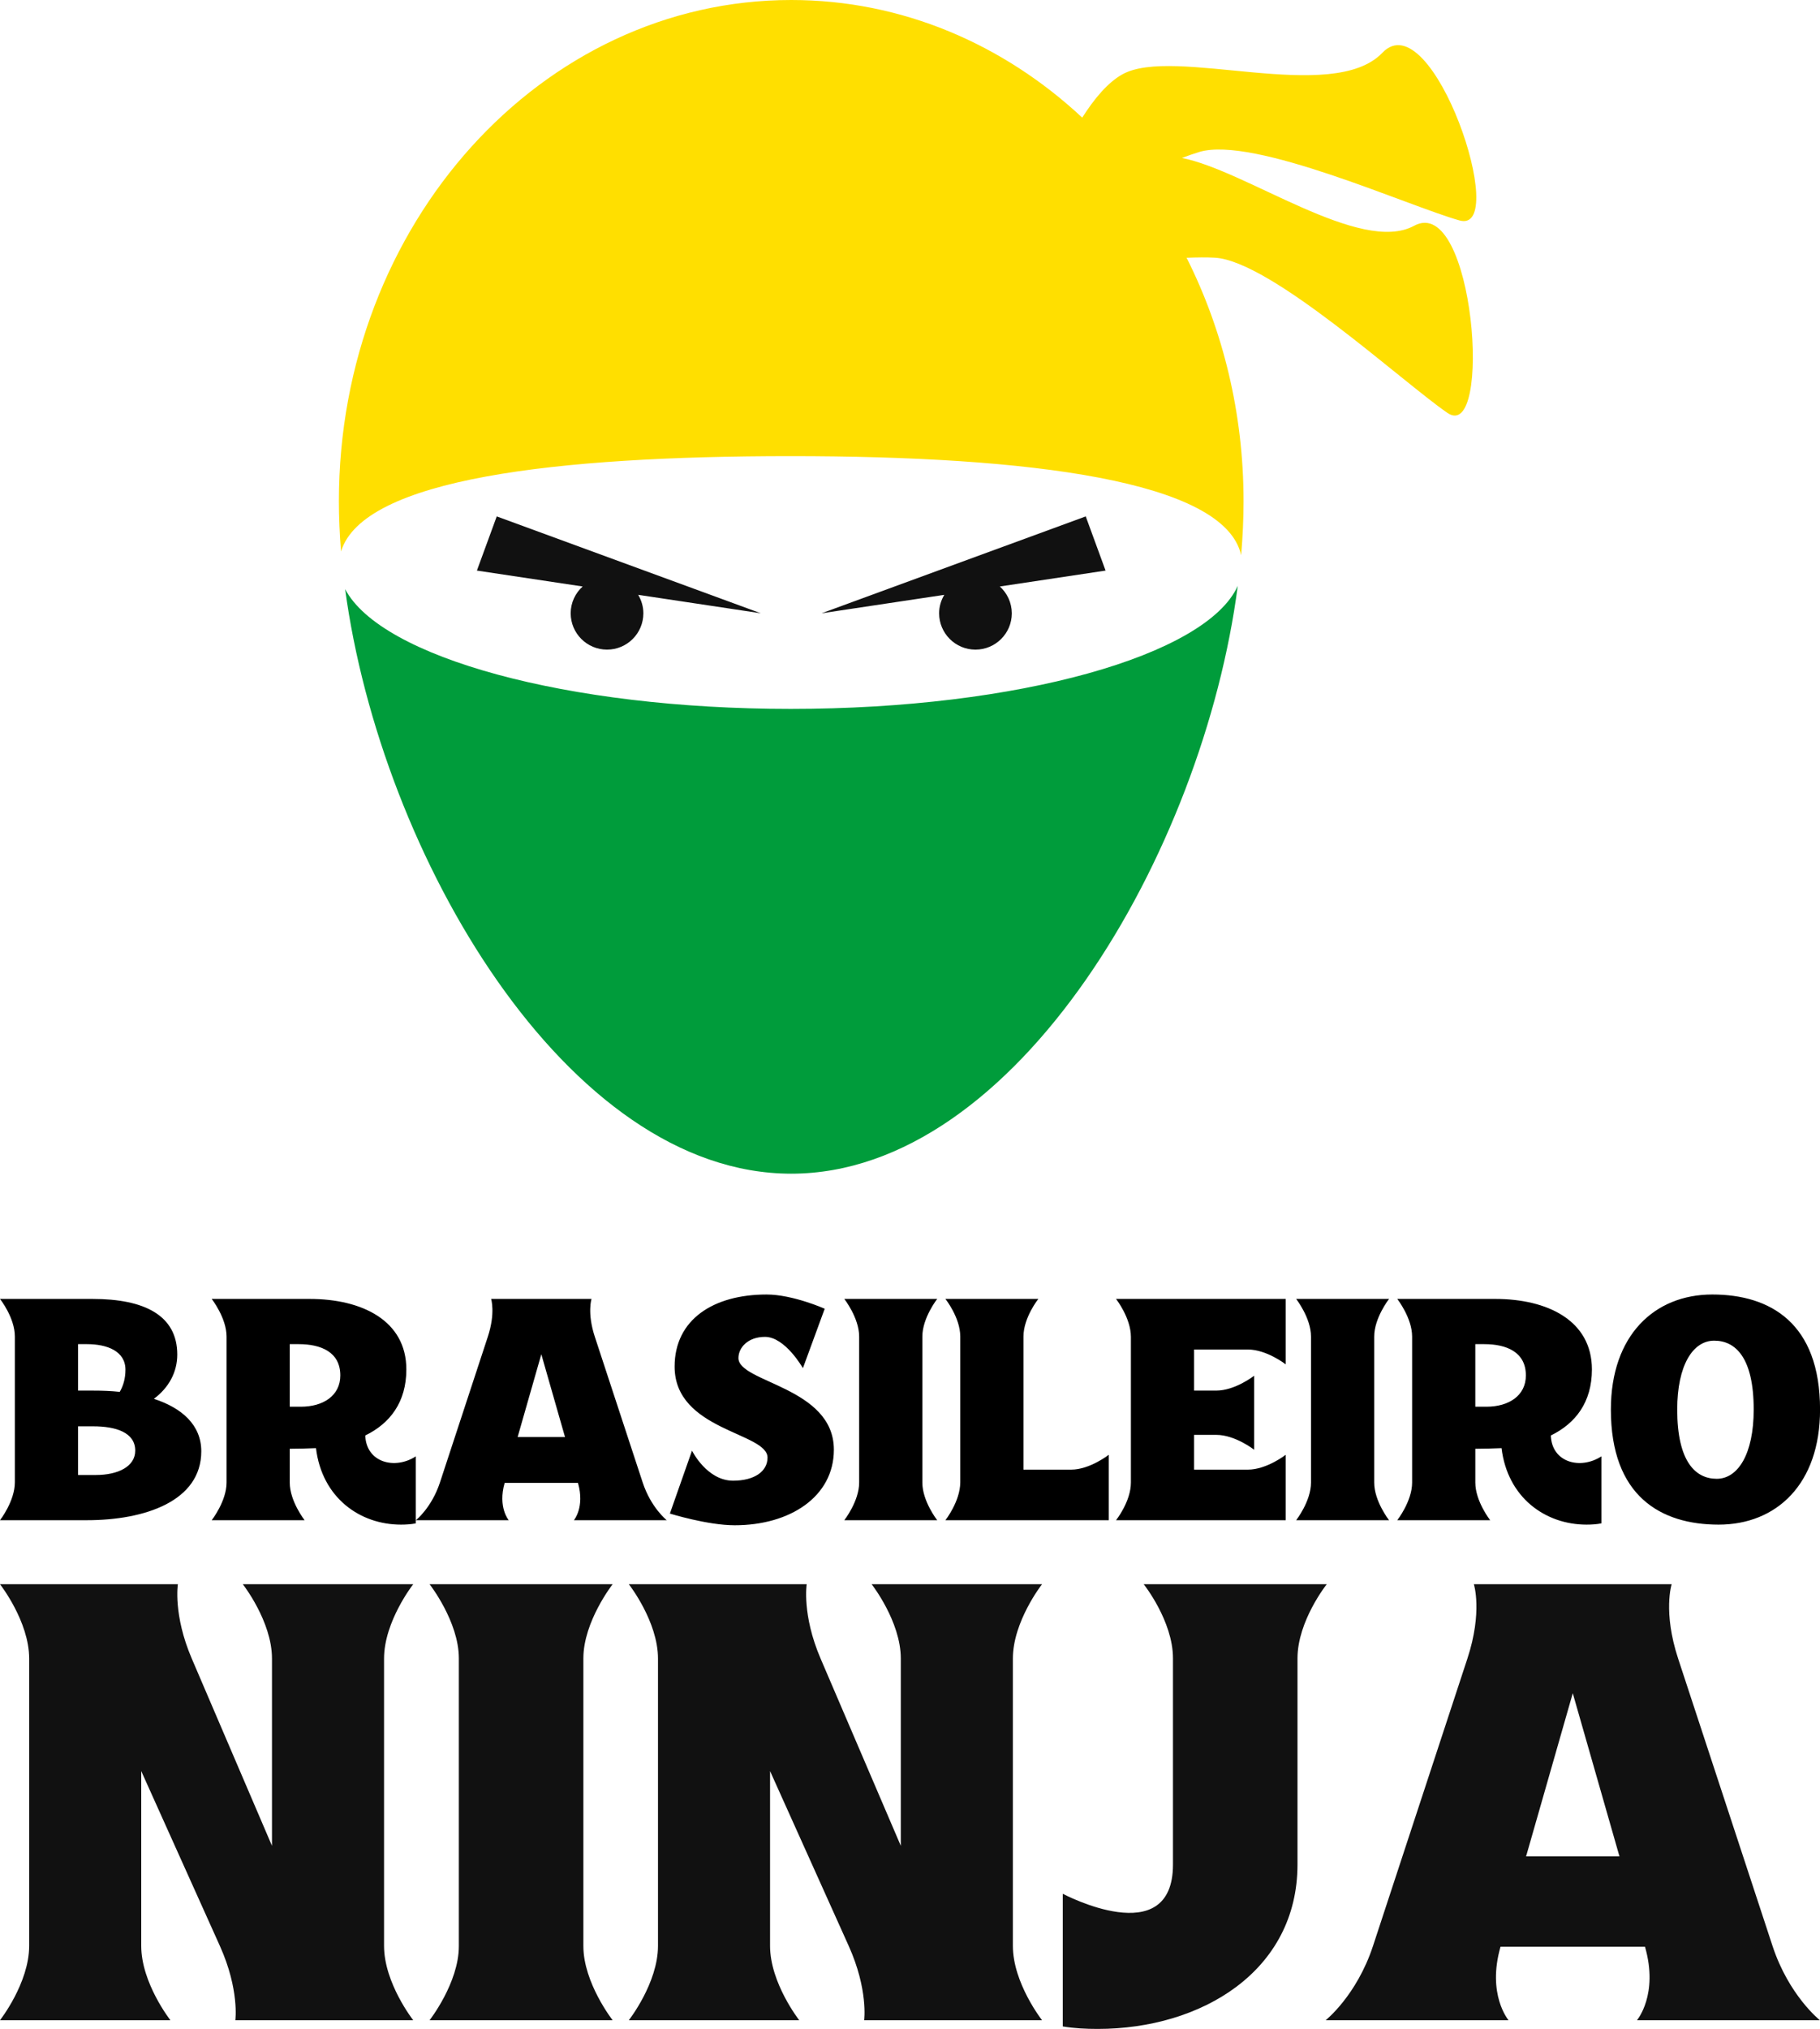<?xml version="1.0" encoding="utf-8"?>
<svg viewBox="165.136 56.608 295.364 329.149" xmlns="http://www.w3.org/2000/svg">
  <g id="SvgjsG1885" featurekey="symbolFeature-0" transform="matrix(1.904, 0, 0, 1.904, 202.728, 56.132)" fill="#111">
    <path xmlns="http://www.w3.org/2000/svg" d="M47.646,60.65c-19.095,0-34.935-4.411-37.971-10.204c3.04,22.626,18.9,49.804,38.021,49.804  c19.2,0,35.116-27.406,38.061-50.083C83.095,56.094,67.05,60.65,47.646,60.65z" style="fill: rgb(0, 156, 59);"/>
    <path xmlns="http://www.w3.org/2000/svg" d="M100.786,19.487c-4.564,2.482-14.294-4.7-19.786-5.778c0.531-0.2,1.037-0.38,1.486-0.514  c4.641-1.382,17.789,4.609,22.172,5.837c4.385,1.228-2.321-18.74-6.573-14.287C93.832,9.2,80.297,4.131,75.914,6.589  c-1.24,0.694-2.391,2.074-3.413,3.682C65.797,4.021,57.146,0.25,47.697,0.25c-21.293,0-38.555,19.12-38.555,42.704  c0,1.394,0.064,2.828,0.182,4.284c1.876-6.197,18.315-8.125,38.322-8.125c20.344,0,36.992,2.091,38.4,8.439  c0.133-1.566,0.204-3.103,0.204-4.598c0-7.528-1.766-14.599-4.853-20.741c0.89-0.037,1.715-0.046,2.409-0.006  c4.777,0.273,15.916,10.533,19.812,13.217C107.517,38.111,105.938,16.687,100.786,19.487z" style="fill: rgb(255, 223, 0);"/>
    <path xmlns="http://www.w3.org/2000/svg" d="M45.107,52.502l-22.511-8.253l-1.691,4.616l9.014,1.355c-0.622,0.564-1.02,1.375-1.02,2.282c0,1.71,1.387,3.097,3.097,3.097  c1.711,0,3.098-1.387,3.098-3.097c0-0.576-0.168-1.109-0.441-1.572L45.107,52.502z"/>
    <path xmlns="http://www.w3.org/2000/svg" d="M65.476,50.22l9.014-1.355l-1.691-4.617l-22.512,8.254l10.456-1.57c-0.275,0.463-0.441,0.995-0.441,1.57  c0,1.71,1.387,3.098,3.097,3.098s3.1-1.388,3.1-3.098C66.494,51.595,66.099,50.784,65.476,50.22z"/>
  </g>
  <path d="M0.52 40 c0 0 1.88 -2.4 1.88 -4.8 l0 -18.44 c0 -2.4 -1.88 -4.76 -1.88 -4.76 l11.72 0 c6.56 0 10.72 2.08 10.72 7.04 c0 2.24 -1.08 4.2 -2.96 5.6 c3.56 1.16 6 3.32 6 6.64 c0 6.32 -7.16 8.72 -14.48 8.72 l-11 0 z M15.68 23.76 c0.44 -0.76 0.72 -1.68 0.72 -2.8 c0 -2.36 -2.32 -3.24 -4.88 -3.24 l-1.12 0 l0 5.88 l1.92 0 c1.16 0 2.28 0.04 3.36 0.16 z M10.4 34.28 l2.24 0 c2.84 0 5 -1.08 5 -3.08 c0 -2.32 -2.48 -3.08 -5.32 -3.08 l-1.92 0 l0 6.16 z M51.28 40.56 c-5.2 0 -10 -3.4 -10.76 -9.68 c-0.76 0.04 -2.6 0.08 -3.32 0.08 l0 4.28 c0 2.36 1.88 4.76 1.88 4.76 l-11.76 0 s1.88 -2.4 1.88 -4.76 l0 -18.48 c0 -2.36 -1.88 -4.76 -1.88 -4.76 l12.4 0 c6.6 0 12.24 2.72 12.24 8.92 c0 4.16 -2.08 6.84 -5.2 8.36 c0.12 3.44 3.76 4.36 6.4 2.64 l0 8.48 c-0.6 0.12 -1.24 0.16 -1.88 0.16 z M37.2 25.64 l1.4 0 c2.84 0 5 -1.4 5 -3.96 c0 -2.96 -2.44 -3.96 -5.28 -3.96 l-1.12 0 l0 7.92 z M53.171 40 c0 0 1.993 -1.58 3.042 -4.773 l6.064 -18.454 c0.986 -3.002 0.414 -4.774 0.414 -4.774 l12.709 0 s-0.572 1.771 0.414 4.774 l0 0 l6.064 18.454 c1.049 3.192 3.042 4.772 3.042 4.772 l-11.749 0 s1.401 -1.644 0.514 -4.72 l-9.28 0 c-0.886 3.076 0.514 4.72 0.514 4.72 l-11.749 0 z M66.046 29.48 l6 0 l-3 -10.48 z M93.52 40.64 c-3.44 0 -8.2 -1.48 -8.2 -1.48 l2.8 -7.96 s1.88 3.8 5.2 3.8 c2.68 0 4.36 -1.16 4.36 -2.92 c0 -3.2 -11.76 -3.398 -11.76 -11.52 c0 -5.96 4.92 -9.12 11.64 -9.12 c3.32 0 7.36 1.8 7.36 1.8 l-2.76 7.52 s-2.24 -3.96 -4.8 -3.96 c-2.16 0 -3.36 1.36 -3.36 2.68 c0 3.12 12.08 3.64 12.08 11.6 c0 5.92 -5.52 9.56 -12.56 9.56 z M107.4 40 c0 0 1.88 -2.4 1.88 -4.76 l0 -18.48 c0 -2.36 -1.88 -4.76 -1.88 -4.76 l11.76 0 s-1.88 2.4 -1.88 4.76 l0 18.48 c0 2.36 1.88 4.76 1.88 4.76 l-11.76 0 z M120.2 40 c0 0 1.88 -2.4 1.88 -4.8 l0 -18.44 c0 -2.4 -1.88 -4.76 -1.88 -4.76 l11.76 0 s-1.88 2.36 -1.88 4.76 l0 16.84 l6.04 0 c2.36 0 4.76 -1.88 4.76 -1.88 l0 8.28 l-20.68 0 z M141.8 40 c0 0 1.88 -2.36 1.88 -4.76 l0 -18.44 c0 -2.4 -1.88 -4.8 -1.88 -4.8 l21.48 0 l0 8.28 s-2.4 -1.88 -4.8 -1.88 l-6.8 0 l0 5.2 l2.8 0 c2.4 0 4.8 -1.88 4.8 -1.88 l0 9.36 s-2.4 -1.88 -4.8 -1.88 l-2.8 0 l0 4.4 l6.8 0 c2.4 0 4.8 -1.88 4.8 -1.88 l0 8.28 l-21.48 0 z M164.6 40 c0 0 1.88 -2.4 1.88 -4.76 l0 -18.48 c0 -2.36 -1.88 -4.76 -1.88 -4.76 l11.76 0 s-1.88 2.4 -1.88 4.76 l0 18.48 c0 2.36 1.88 4.76 1.88 4.76 l-11.76 0 z M201.36 40.56 c-5.2 0 -10 -3.4 -10.76 -9.68 c-0.76 0.04 -2.6 0.08 -3.32 0.08 l0 4.28 c0 2.36 1.88 4.76 1.88 4.76 l-11.76 0 s1.88 -2.4 1.88 -4.76 l0 -18.48 c0 -2.36 -1.88 -4.76 -1.88 -4.76 l12.4 0 c6.6 0 12.24 2.72 12.24 8.92 c0 4.16 -2.08 6.84 -5.2 8.36 c0.12 3.44 3.76 4.36 6.4 2.64 l0 8.48 c-0.6 0.12 -1.24 0.16 -1.88 0.16 z M187.28 25.64 l1.4 0 c2.84 0 5 -1.4 5 -3.96 c0 -2.96 -2.44 -3.96 -5.28 -3.96 l-1.12 0 l0 7.92 z M218.08 40.56 c-7.32 0 -13.64 -3.6 -13.64 -14.56 c0 -9.4 5.52 -14.56 12.84 -14.56 s13.64 3.6 13.64 14.56 c0 9.44 -5.52 14.56 -12.84 14.56 z M217.84 34.76 c2.68 0 4.68 -3.12 4.68 -8.76 c0 -6.6 -2.32 -8.72 -5 -8.72 s-4.68 3.08 -4.68 8.72 c0 6.6 2.32 8.76 5 8.76 z" transform="matrix(1.282, 0, 0, 1.282, 164.469, 251.943)"/>
  <g id="SvgjsG1887" featurekey="nameFeature-1" transform="matrix(2.526, 0, 0, 2.526, 163.822, 283.295)" fill="#111">
    <path d="M0.52 40 c0 0 1.874 -2.387 1.874 -4.773 l0 -18.453 c0 -2.387 -1.874 -4.774 -1.874 -4.774 l11.428 0 s-0.314 1.961 0.892 4.774 l5.154 12.026 l0 -12.026 c0 -2.387 -1.874 -4.774 -1.874 -4.774 l10.948 0 s-1.874 2.387 -1.874 4.774 l0 18.453 c0 2.386 1.874 4.773 1.874 4.773 l-11.428 0 s0.268 -1.966 -0.992 -4.768 l-5.054 -11.232 l0 11.227 c0 2.386 1.874 4.773 1.874 4.773 l-10.948 0 z M28.12 40 c0 0 1.88 -2.4 1.88 -4.76 l0 -18.48 c0 -2.36 -1.88 -4.76 -1.88 -4.76 l11.76 0 s-1.88 2.4 -1.88 4.76 l0 18.48 c0 2.36 1.88 4.76 1.88 4.76 l-11.76 0 z M40.92 40 c0 0 1.874 -2.387 1.874 -4.773 l0 -18.453 c0 -2.387 -1.874 -4.774 -1.874 -4.774 l11.428 0 s-0.314 1.961 0.892 4.774 l5.154 12.026 l0 -12.026 c0 -2.387 -1.874 -4.774 -1.874 -4.774 l10.948 0 s-1.874 2.387 -1.874 4.774 l0 18.453 c0 2.386 1.874 4.773 1.874 4.773 l-11.428 0 s0.268 -1.966 -0.992 -4.768 l-5.054 -11.232 l0 11.227 c0 2.386 1.874 4.773 1.874 4.773 l-10.948 0 z M71.04 40.56 c-0.76 0 -1.52 -0.04 -2.24 -0.16 l0 -8.52 s7.08 3.76 7.08 -1.88 l0 -13.24 c0 -2.4 -1.88 -4.76 -1.88 -4.76 l11.76 0 s-1.88 2.36 -1.88 4.76 l0 13.24 c0 6.84 -6.16 10.56 -12.84 10.56 z M85.691 40 c0 0 1.993 -1.58 3.042 -4.773 l6.064 -18.454 c0.986 -3.002 0.414 -4.774 0.414 -4.774 l12.709 0 s-0.572 1.771 0.414 4.774 l0 0 l6.064 18.454 c1.049 3.192 3.042 4.772 3.042 4.772 l-11.749 0 s1.401 -1.644 0.514 -4.72 l-9.28 0 c-0.886 3.076 0.514 4.72 0.514 4.72 l-11.749 0 z M98.566 29.48 l6 0 l-3 -10.48 z"/>
  </g>
</svg>